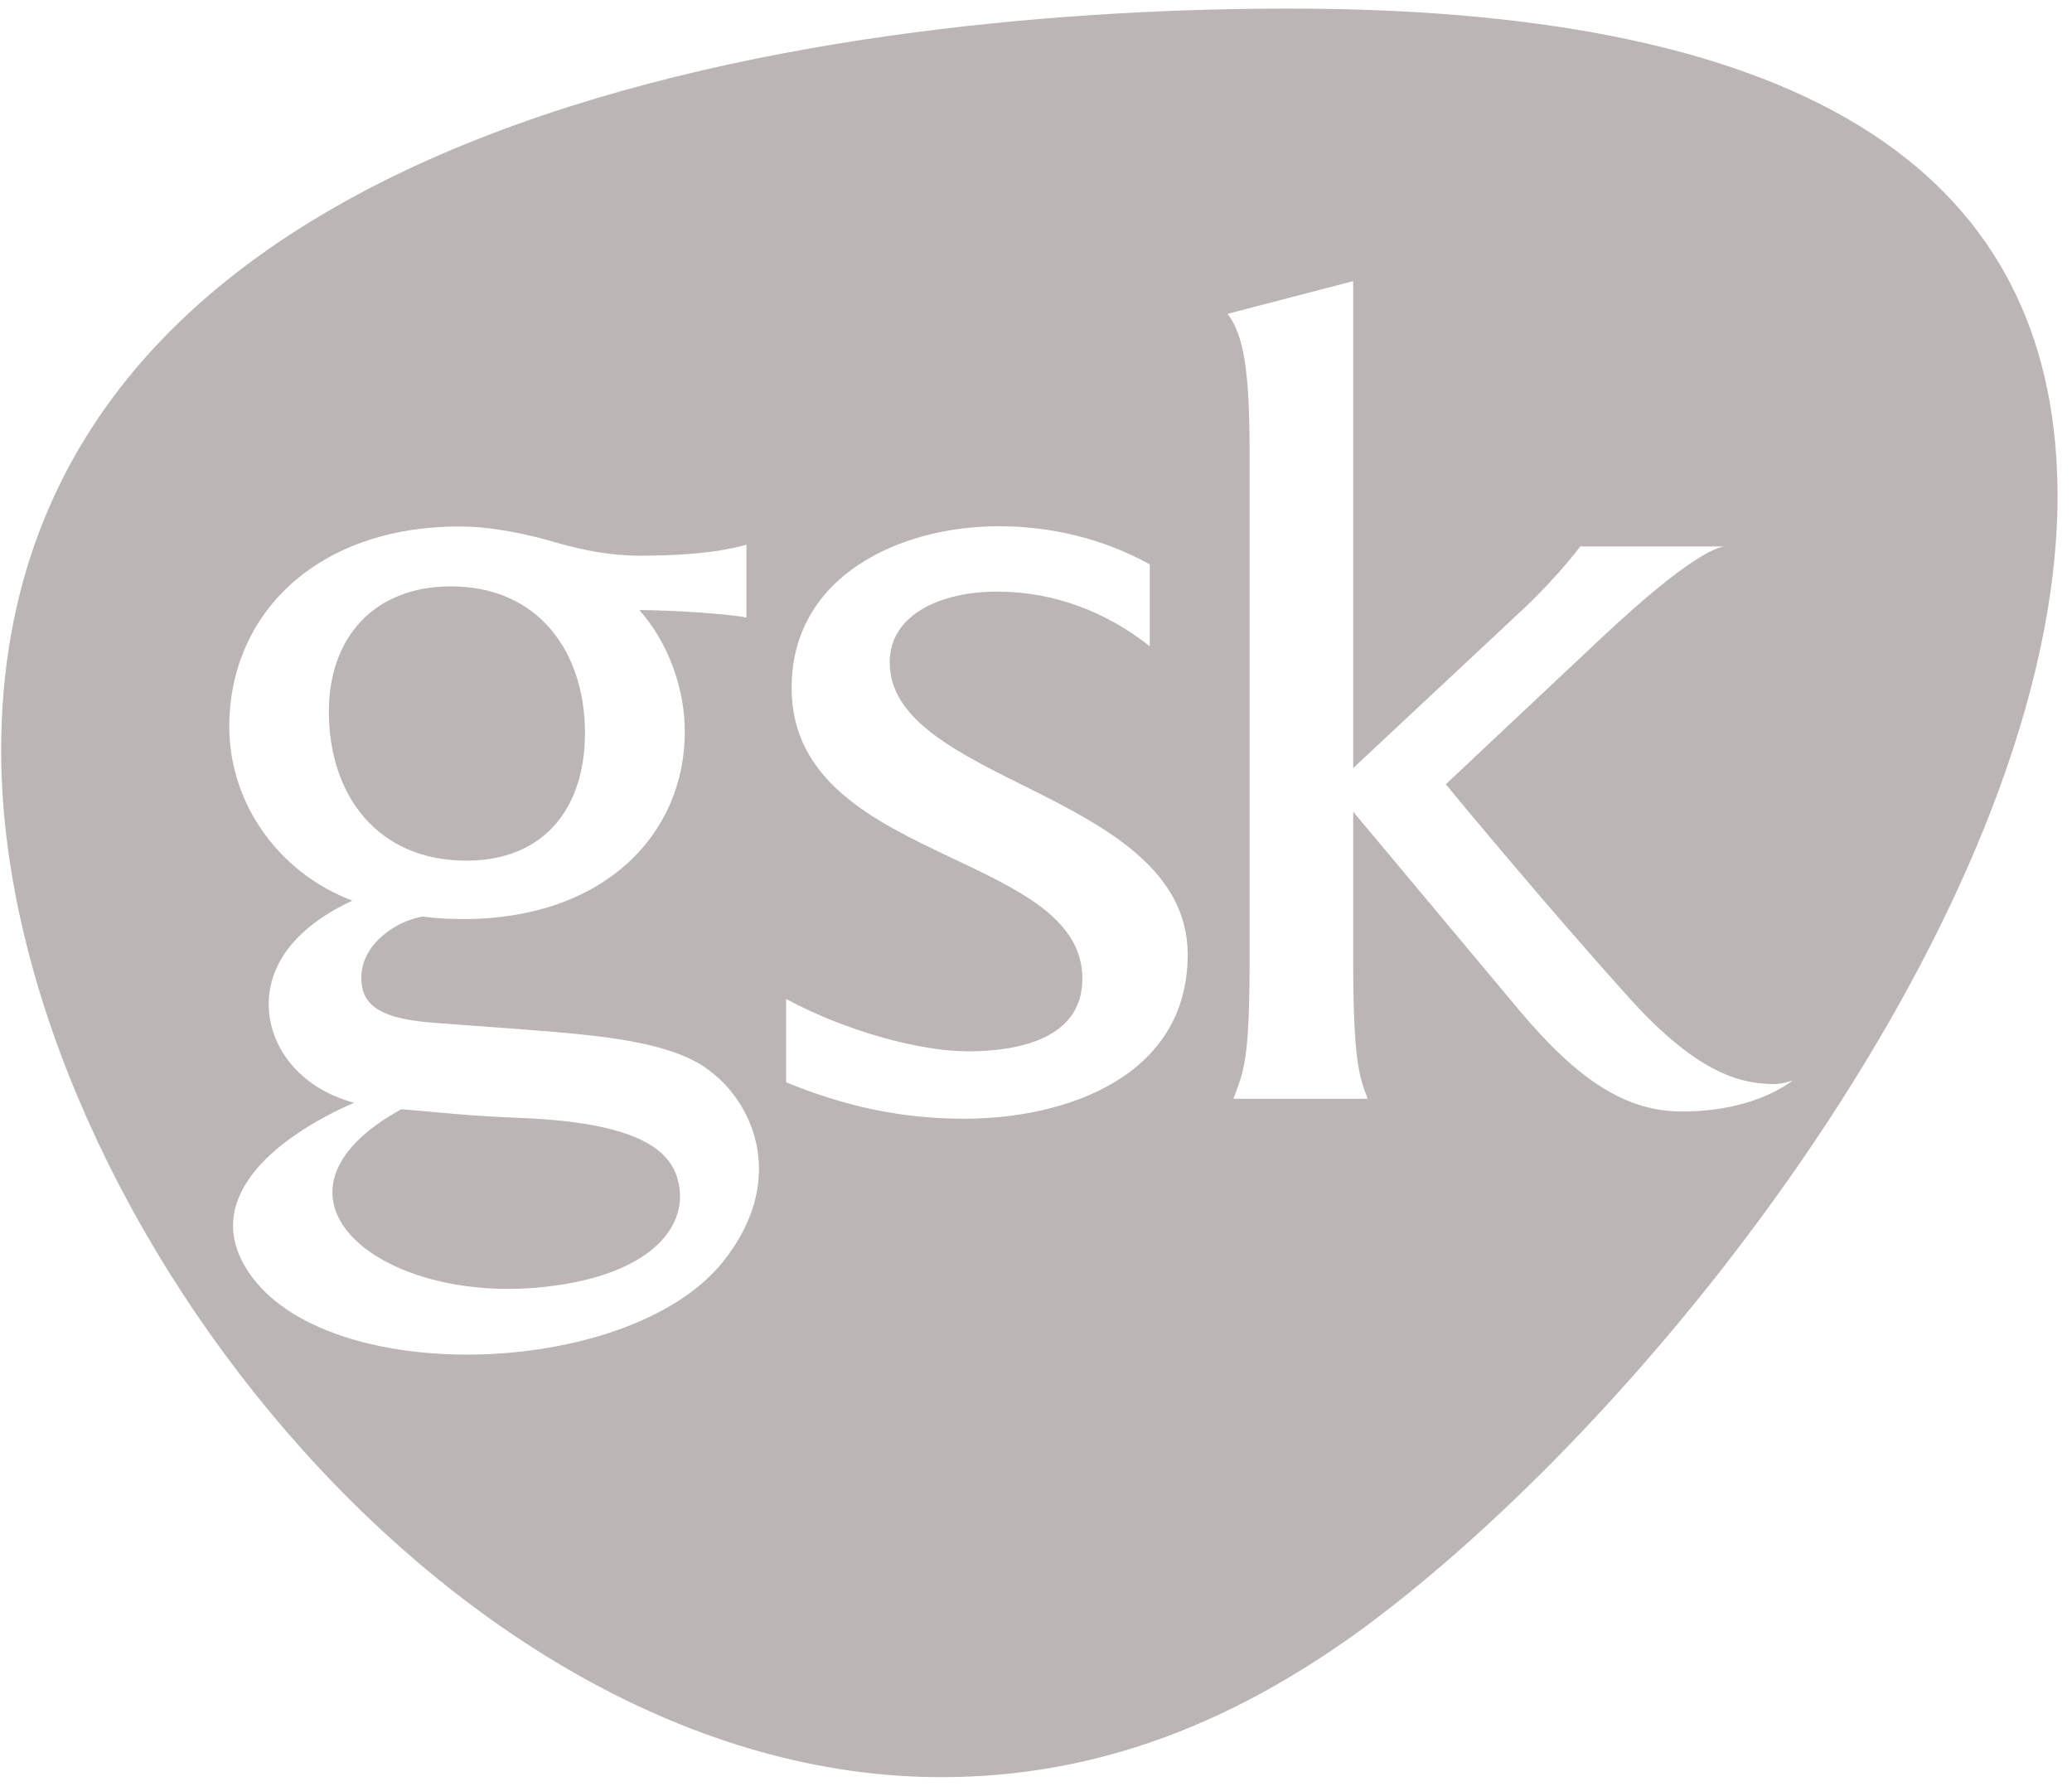 <svg width="140" height="121" viewBox="0 0 140 121" fill="none" xmlns="http://www.w3.org/2000/svg">
<path d="M35.224 75.541C31.362 75.389 29.507 75.136 27.112 74.951C16.69 80.701 25.477 88.172 36.759 86.958C44.027 86.182 46.675 82.793 45.781 79.656C45.191 77.565 42.796 75.844 35.224 75.541Z" fill="#BCB5B5"/>
<path d="M31.514 58.154C36.792 58.154 39.525 54.561 39.525 49.536C39.525 44.021 36.354 39.62 30.468 39.62C25.308 39.62 22.222 43.043 22.222 48.086C22.222 53.735 25.51 58.154 31.514 58.154Z" fill="#BCB5B5"/>
<path d="M87.081 0.579C59.508 0.579 0.078 6.397 0.078 50.717C0.078 80.836 30.232 120.08 63.589 120.08C74.382 120.08 83.607 116.252 92.259 109.911C112.884 94.581 139.023 60.211 139.023 33.498C139.006 13.514 124.908 0.579 87.081 0.579ZM48.85 85.255C42.644 93.013 22.727 93.805 17.077 86.351C13.232 81.275 18.393 76.924 23.924 74.512C20.113 73.484 18.157 70.617 18.157 67.851C18.157 65.018 20.13 62.572 23.806 60.852C18.899 59.014 15.492 54.343 15.492 49.098C15.492 41.458 21.428 35.573 31.058 35.573C33.149 35.573 35.594 36.062 37.669 36.686C39.406 37.175 41.244 37.546 43.2 37.546C45.528 37.546 48.226 37.428 50.435 36.804V41.728C49.204 41.475 45.291 41.222 43.2 41.222C45.157 43.431 46.27 46.501 46.27 49.452C46.27 56.333 40.856 62.1 31.294 62.1C30.468 62.1 29.591 62.066 28.545 61.931C27.533 62.117 26.64 62.572 25.948 63.146C24.902 63.989 24.413 65.068 24.413 66.03C24.413 67.632 25.206 68.795 29.203 69.099C37.787 69.773 43.032 69.891 46.556 71.51C50.418 73.264 53.707 79.184 48.85 85.255ZM65.141 75.592C60.84 75.592 57.029 74.731 53.117 73.129V67.497C57.164 69.689 62.206 71.038 65.394 71.038C68.834 71.038 73.134 70.178 73.134 66.131C73.134 62.083 68.834 60.11 64.163 57.901C59.002 55.456 53.487 52.757 53.487 46.484C53.487 38.878 60.857 35.556 67.485 35.556C71.043 35.556 74.602 36.416 77.688 38.136V43.667C74.737 41.323 71.178 39.974 67.367 39.974C63.673 39.974 60.115 41.458 60.115 44.764C60.115 48.693 64.787 50.902 69.694 53.348C74.855 55.928 80.251 58.862 80.251 64.512C80.234 72.758 72.021 75.592 65.141 75.592ZM113.659 75.103C109.865 75.103 106.661 73.011 102.731 68.357C96.475 60.869 91.432 54.849 91.432 54.849V64.68C91.432 71.544 91.803 72.657 92.41 74.243H83.337C84.079 72.286 84.433 71.544 84.433 64.68V30.665C84.433 25.134 84.062 22.688 82.949 21.204L91.432 18.995V51.897L102.596 41.458C102.596 41.458 104.806 39.485 106.779 36.922H116.476C115.987 37.04 114.266 37.411 108.128 43.178L97.689 52.993C97.689 52.993 104.519 61.291 110.421 67.8C114.958 72.708 117.825 73.248 119.916 73.248C120.287 73.248 120.776 73.129 121.147 72.995C119.309 74.361 116.611 75.103 113.659 75.103Z" fill="#BCB5B5"/>
</svg>
